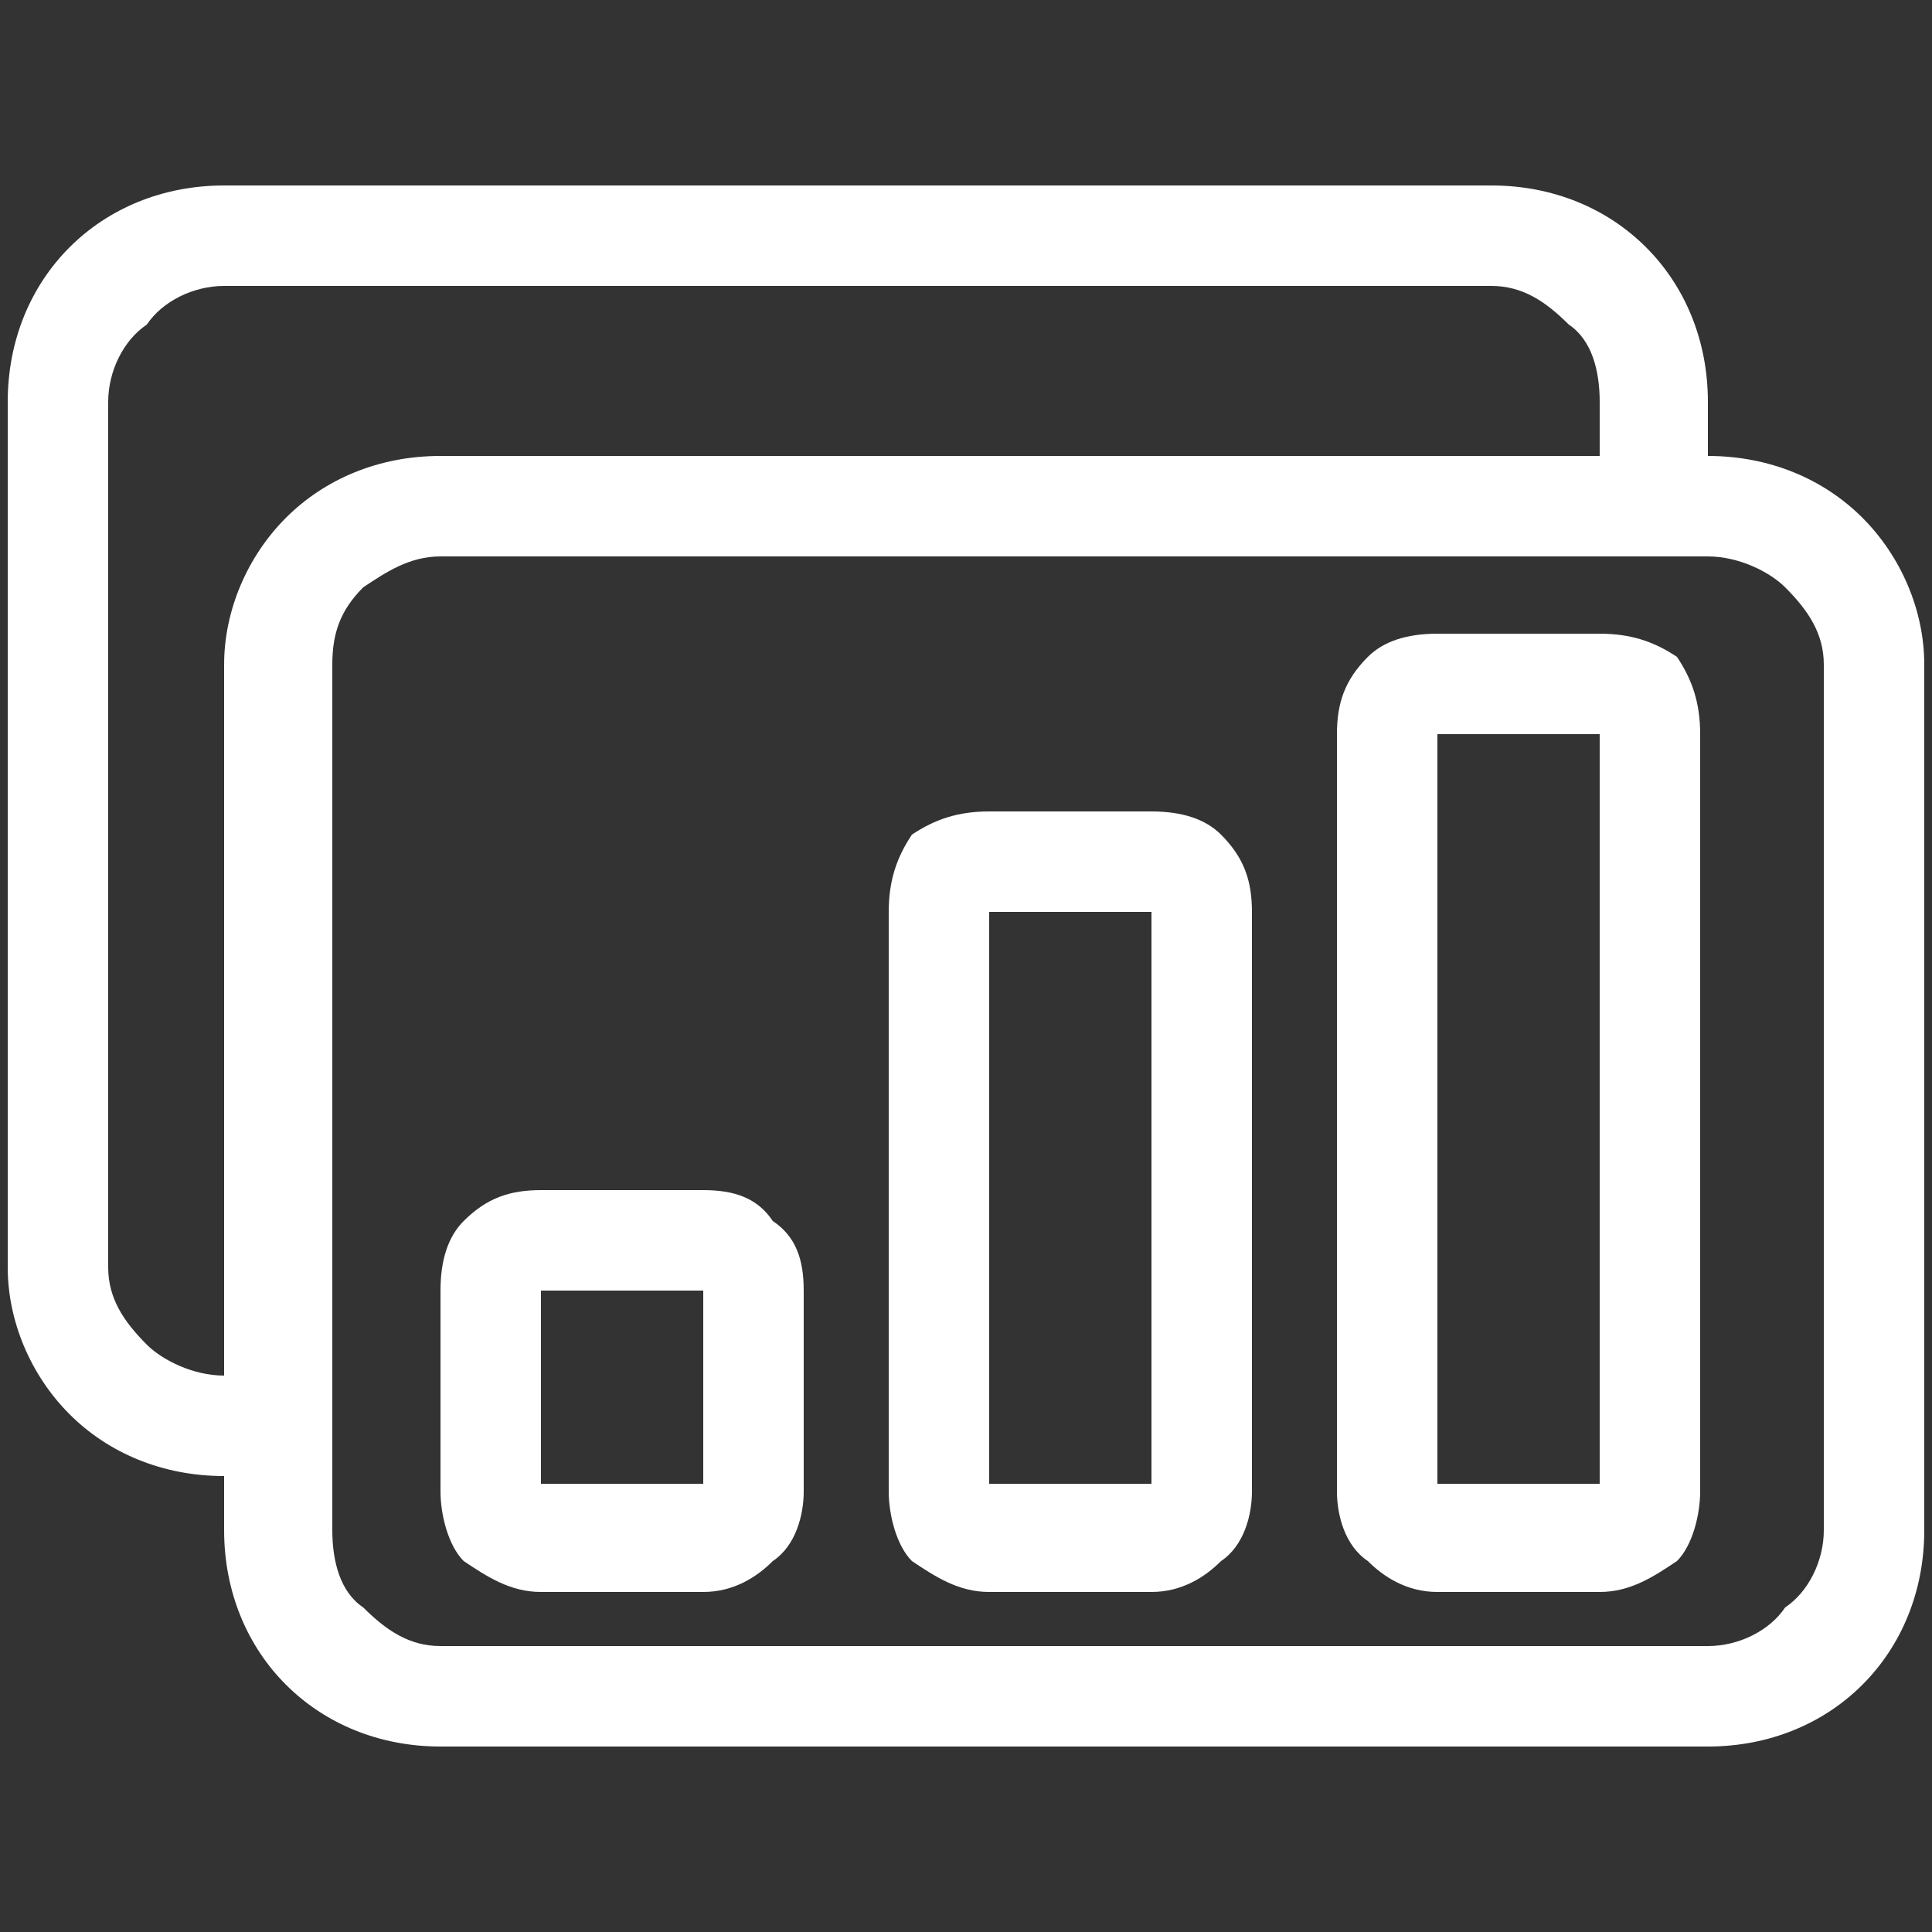 <?xml version="1.0" encoding="UTF-8"?>
<!DOCTYPE svg PUBLIC "-//W3C//DTD SVG 1.1//EN" "http://www.w3.org/Graphics/SVG/1.1/DTD/svg11.dtd">
<!-- Creator: CorelDRAW X8 -->
<svg xmlns="http://www.w3.org/2000/svg" xml:space="preserve" width="250px" height="250px" version="1.1" style="shape-rendering:geometricPrecision; text-rendering:geometricPrecision; image-rendering:optimizeQuality; fill-rule:evenodd; clip-rule:evenodd"
viewBox="0 0 250 250"
 xmlns:xlink="http://www.w3.org/1999/xlink">
 <rect x="0" y="0" width="250" height="250" fill="#333333" stroke="none"/>
 <defs>
  <style type="text/css">
   <![CDATA[
    .fil0 {fill:white;fill-rule:nonzero}
   ]]>
  </style>
 </defs>
 <g id="Layer_x0020_1">
  <path class="fil0" d="M57 59l150 0 0 -7c0,-4 -1,-8 -4,-10 -3,-3 -6,-5 -10,-5l-164 0c-4,0 -8,2 -10,5 -3,2 -5,6 -5,10l0 112c0,4 2,7 5,10 2,2 6,4 10,4l0 0 0 -92c0,-7 3,-14 8,-19 5,-5 12,-8 20,-8zm129 23l21 0c4,0 7,1 10,3l0 0c2,3 3,6 3,10l0 98c0,3 -1,7 -3,9l0 0c-3,2 -6,4 -10,4l-21 0c-4,0 -7,-2 -9,-4 -3,-2 -4,-6 -4,-9l0 -98c0,-4 1,-7 4,-10 2,-2 5,-3 9,-3zm-116 72l21 0c4,0 7,1 9,4 3,2 4,5 4,9l0 26c0,3 -1,7 -4,9 -2,2 -5,4 -9,4l-21 0c-4,0 -7,-2 -10,-4 -2,-2 -3,-6 -3,-9l0 -26c0,-4 1,-7 3,-9 3,-3 6,-4 10,-4zm21 13l-21 0 0 25 21 0 0 -25zm37 -62l21 0c4,0 7,1 9,3 3,3 4,6 4,10l0 75c0,3 -1,7 -4,9 -2,2 -5,4 -9,4l-21 0c-4,0 -7,-2 -10,-4 -2,-2 -3,-6 -3,-9l0 -75c0,-4 1,-7 3,-10 3,-2 6,-3 10,-3zm21 13l-21 0 0 74 21 0 0 -74zm58 -23l-21 0 0 97 21 0 0 -97zm14 -36l0 0c8,0 15,3 20,8 5,5 8,12 8,19l0 112c0,8 -3,15 -8,20 -5,5 -12,8 -20,8l-164 0c-8,0 -15,-3 -20,-8 -5,-5 -8,-12 -8,-20l0 -7 0 0c-8,0 -15,-3 -20,-8 -5,-5 -8,-12 -8,-19l0 -112c0,-8 3,-15 8,-20 5,-5 12,-8 20,-8l164 0c8,0 15,3 20,8 5,5 8,12 8,20l0 7zm0 13l-164 0c-4,0 -7,2 -10,4 -3,3 -4,6 -4,10l0 112c0,4 1,8 4,10 3,3 6,5 10,5l164 0c4,0 8,-2 10,-5 3,-2 5,-6 5,-10l0 -112c0,-4 -2,-7 -5,-10 -2,-2 -6,-4 -10,-4z"/>
 </g>
</svg>
